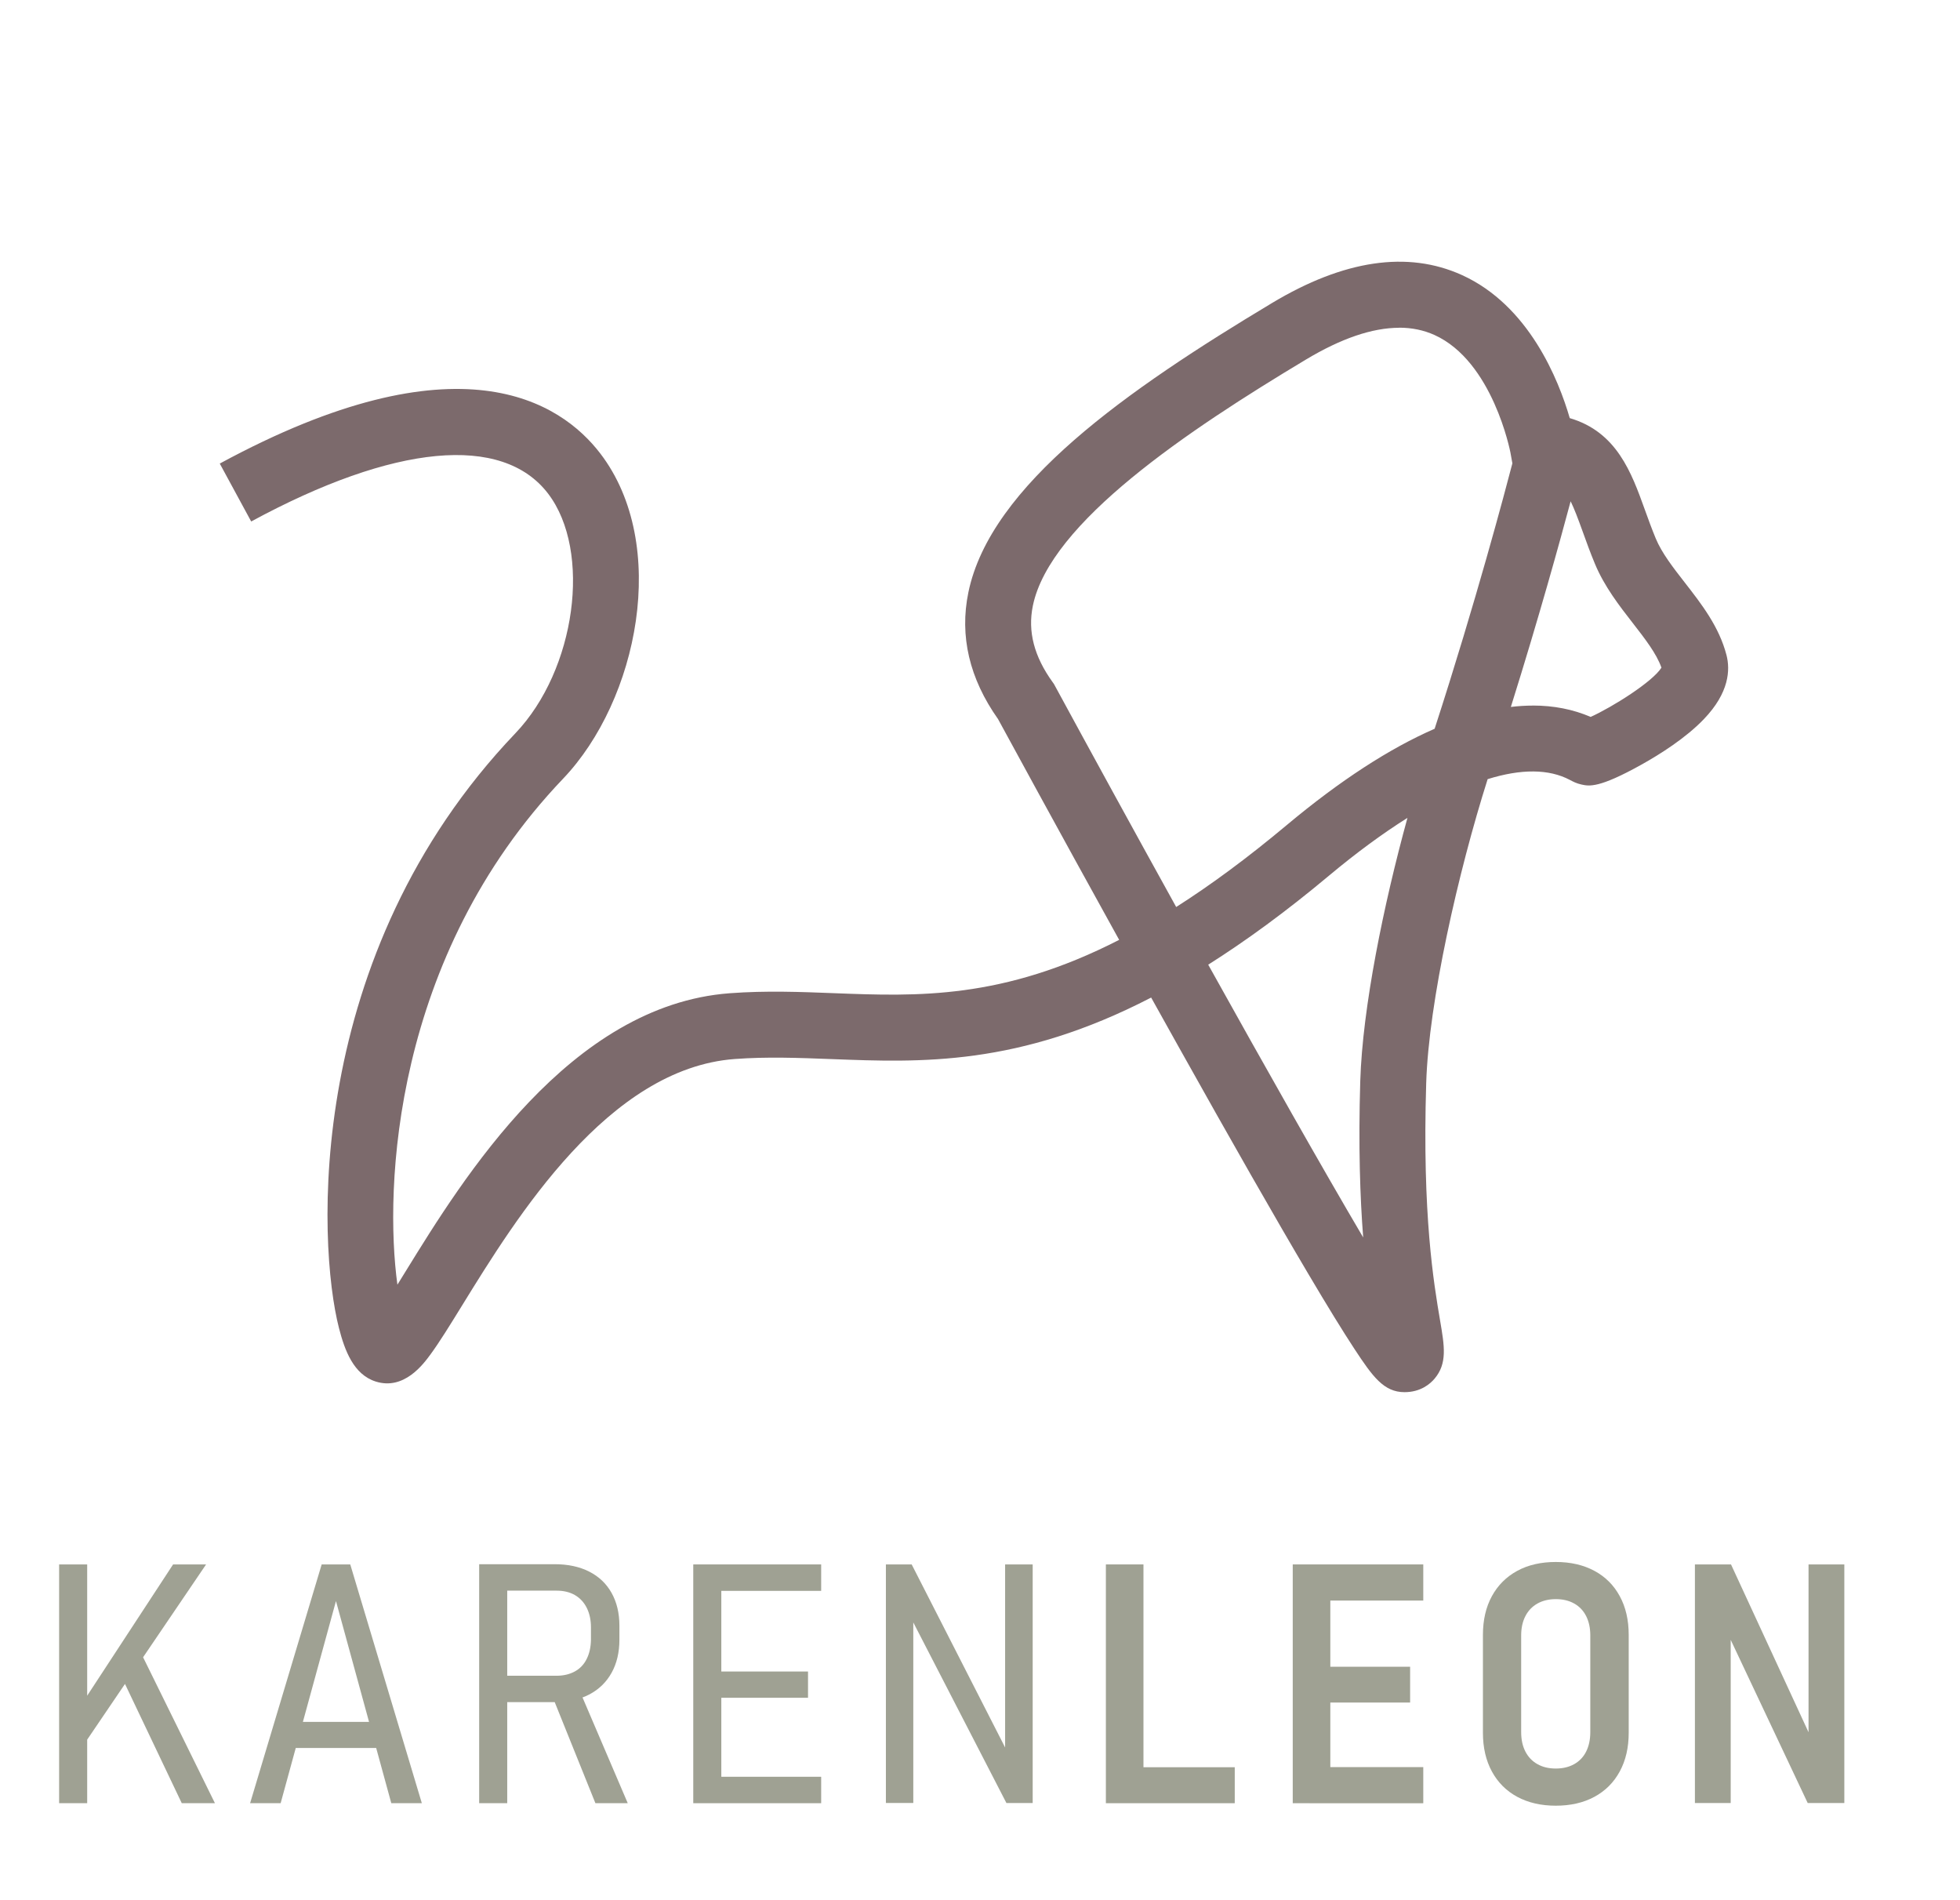 <?xml version="1.0" encoding="UTF-8"?>
<svg id="STYLE_GUIDE_definitivo" data-name="STYLE GUIDE definitivo" xmlns="http://www.w3.org/2000/svg" viewBox="0 0 448.51 434.75">
  <defs>
    <style>
      .cls-1 {
        fill: #9fa193;
      }

      .cls-2 {
        fill: #7c6a6c;
      }
    </style>
  </defs>
  <path class="cls-2" d="M321.39,318.51c-4.72,0-7.29-3.56-11.43-9.86-2.63-4-6.22-9.83-10.66-17.34-7.42-12.53-17.39-29.99-29.63-51.88-2.09-3.74-4.18-7.49-6.25-11.2-30.39,15.73-52.69,14.86-73.05,14.08-7.62-.29-14.82-.57-22.25-.02-28.94,2.16-49.92,36.17-62.45,56.5-2.75,4.46-5.12,8.3-7.13,11.04-1.66,2.27-6.08,8.3-12.56,6.25-5.06-1.6-7.1-7.1-8.42-12.26-4.92-19.17-8.05-85.33,40.38-136.06,13.84-14.5,17.54-41.66,7.47-54.84-10.45-13.67-35.21-11.35-67.93,6.39l-7.19-13.25c54.65-29.63,78.02-14.15,87.09-2.29,15.9,20.8,8.61,56.44-8.54,74.4-38.95,40.8-40.93,93.68-37.9,115.75,.64-1.03,1.28-2.07,1.89-3.06,13.12-21.28,37.55-60.89,74.16-63.62,8.29-.62,16.25-.31,23.95-.01,19,.73,38.45,1.48,65.16-12.2-14.23-25.71-25.97-47.31-27.72-50.52-6.55-9.26-8.84-19-6.79-28.96,5.05-24.58,36.39-46.36,69.5-66.23,16.43-9.86,31.04-12.01,43.43-6.4,15.4,6.98,22.17,24.07,24.69,32.74,10.77,3.16,14.14,12.5,17.16,20.89,.78,2.16,1.58,4.38,2.52,6.65,1.39,3.33,3.94,6.61,6.65,10.09,3.86,4.96,7.85,10.09,9.54,16.6,.86,3.33,.66,8.57-5.2,14.66-4.17,4.34-10.04,8.03-14.23,10.37-9.75,5.44-11.97,4.96-13.76,4.57-1.15-.25-1.98-.69-2.65-1.05-4.8-2.55-11.2-2.56-18.82-.18-6.71,21.14-13.49,50.93-14.06,69.54-.93,30.18,1.75,45.89,3.18,54.33,1.01,5.91,1.67,9.82-1.27,13.3-.97,1.15-3.15,3.08-6.87,3.08Zm-44.91-97.8c13.15,23.62,26.03,46.4,35.46,62.4-.71-9.11-1.12-20.85-.67-35.78,.52-16.85,5.36-40.42,10.8-60.21-5.65,3.55-11.66,7.96-17.92,13.19-9.92,8.3-19.11,14.99-27.68,20.4Zm43.7-145.72c-6.13,0-13.27,2.43-21.34,7.27-27.04,16.22-58.58,37.29-62.49,56.33-1.21,5.88,.28,11.6,4.54,17.5l.28,.39,.23,.42c8.16,15.03,17.86,32.74,27.75,50.61,7.81-4.97,16.2-11.13,25.33-18.77,12.13-10.14,23.46-17.5,33.81-22.01,9.45-29.12,16.15-54.42,17.79-60.72l-.45-2.49c-.04-.19-4.02-20.86-17.4-26.89-2.45-1.1-5.14-1.66-8.06-1.66Zm30.6,86.43c4.75,0,9.16,.86,13.21,2.6,5.02-2.27,14.21-8.06,16.2-11.27-1.13-3.22-3.77-6.61-6.55-10.19-3.05-3.92-6.5-8.35-8.66-13.54-1.09-2.61-1.99-5.12-2.79-7.34-1.09-3.03-1.95-5.3-2.78-6.99-2.41,9.02-7.26,26.6-13.68,47.05,1.72-.21,3.41-.31,5.05-.31Z"/>
  <g>
    <path class="cls-1" d="M13.53,357.92h6.42v54.63h-6.42v-54.63Zm4.66,32.72l21.42-32.72h7.55l-28.74,42.34-.23-9.62Zm9.5-7.29l4.36-5.6,17.13,34.79h-7.59l-13.9-29.19Z"/>
    <path class="cls-1" d="M73.61,357.92h6.54l16.38,54.63h-6.99l-12.66-46.25-12.66,46.25h-6.99l16.38-54.63Zm-7.97,36.03h23.07v5.97h-23.07v-5.97Z"/>
    <path class="cls-1" d="M109.65,357.88h6.42v54.67h-6.42v-54.67Zm3.34,25.51h14.35c1.6,0,3-.33,4.19-.98s2.1-1.6,2.72-2.86c.63-1.25,.95-2.72,.98-4.4v-2.82c0-1.7-.32-3.19-.96-4.47s-1.55-2.25-2.72-2.93c-1.18-.68-2.58-1.01-4.21-1.01h-14.35v-6.05h13.94c3.03,0,5.66,.56,7.89,1.69,2.23,1.13,3.94,2.75,5.13,4.88s1.79,4.63,1.79,7.51v3.19c0,2.91-.6,5.44-1.8,7.59-1.2,2.15-2.91,3.81-5.13,4.96s-4.84,1.73-7.87,1.73h-13.94v-6.05Zm13.26,4.36l6.05-1.73,11.35,26.53h-7.4l-9.99-24.8Z"/>
    <path class="cls-1" d="M158.64,357.92h6.42v54.63h-6.42v-54.63Zm3.72,0h25.55v6.05h-25.55v-6.05Zm0,24.5h22.54v6.01h-22.54v-6.01Zm0,24.08h25.55v6.05h-25.55v-6.05Z"/>
    <path class="cls-1" d="M202.72,357.92h5.9l22.73,44.52-1.35,.38v-44.9h6.31v54.59h-6.01l-22.77-44.15,1.46-.19v44.33h-6.27v-54.59Z"/>
    <path class="cls-1" d="M253.06,357.92h8.6v54.63h-8.6v-54.63Zm4.02,46.4h25.47v8.23h-25.47v-8.23Z"/>
    <path class="cls-1" d="M295.82,357.92h8.6v54.63h-8.6v-54.63Zm3.83,0h26.04v8.27h-26.04v-8.27Zm0,23.41h23.03v8.19h-23.03v-8.19Zm0,22.96h26.04v8.27h-26.04v-8.27Z"/>
    <path class="cls-1" d="M347.19,411.09c-2.5-1.35-4.44-3.29-5.8-5.8-1.37-2.52-2.05-5.47-2.05-8.85v-22.39c0-3.41,.68-6.36,2.05-8.87,1.37-2.5,3.3-4.43,5.8-5.79s5.45-2.03,8.83-2.03,6.32,.68,8.83,2.03,4.44,3.28,5.8,5.79c1.37,2.5,2.05,5.46,2.05,8.87v22.39c0,3.38-.68,6.33-2.05,8.85-1.37,2.52-3.3,4.45-5.8,5.8s-5.45,2.03-8.83,2.03-6.32-.68-8.83-2.03Zm13.04-7.48c1.2-.68,2.12-1.64,2.74-2.89,.62-1.25,.94-2.73,.94-4.43v-22.13c0-1.68-.31-3.14-.94-4.4-.63-1.25-1.54-2.22-2.74-2.89-1.2-.68-2.61-1.01-4.21-1.01s-3.01,.34-4.21,1.01c-1.2,.68-2.12,1.64-2.76,2.89-.64,1.25-.96,2.72-.96,4.4v22.13c0,1.7,.32,3.18,.96,4.43,.64,1.25,1.56,2.22,2.76,2.89,1.2,.68,2.6,1.01,4.21,1.01s3.01-.34,4.21-1.01Z"/>
    <path class="cls-1" d="M387.84,357.92h8.27l18.75,40.58-1.01,1.09v-41.67h8.19v54.59h-8.38l-18.6-39.41,.98-1.09v40.5h-8.19v-54.59Z"/>
  </g>
</svg>